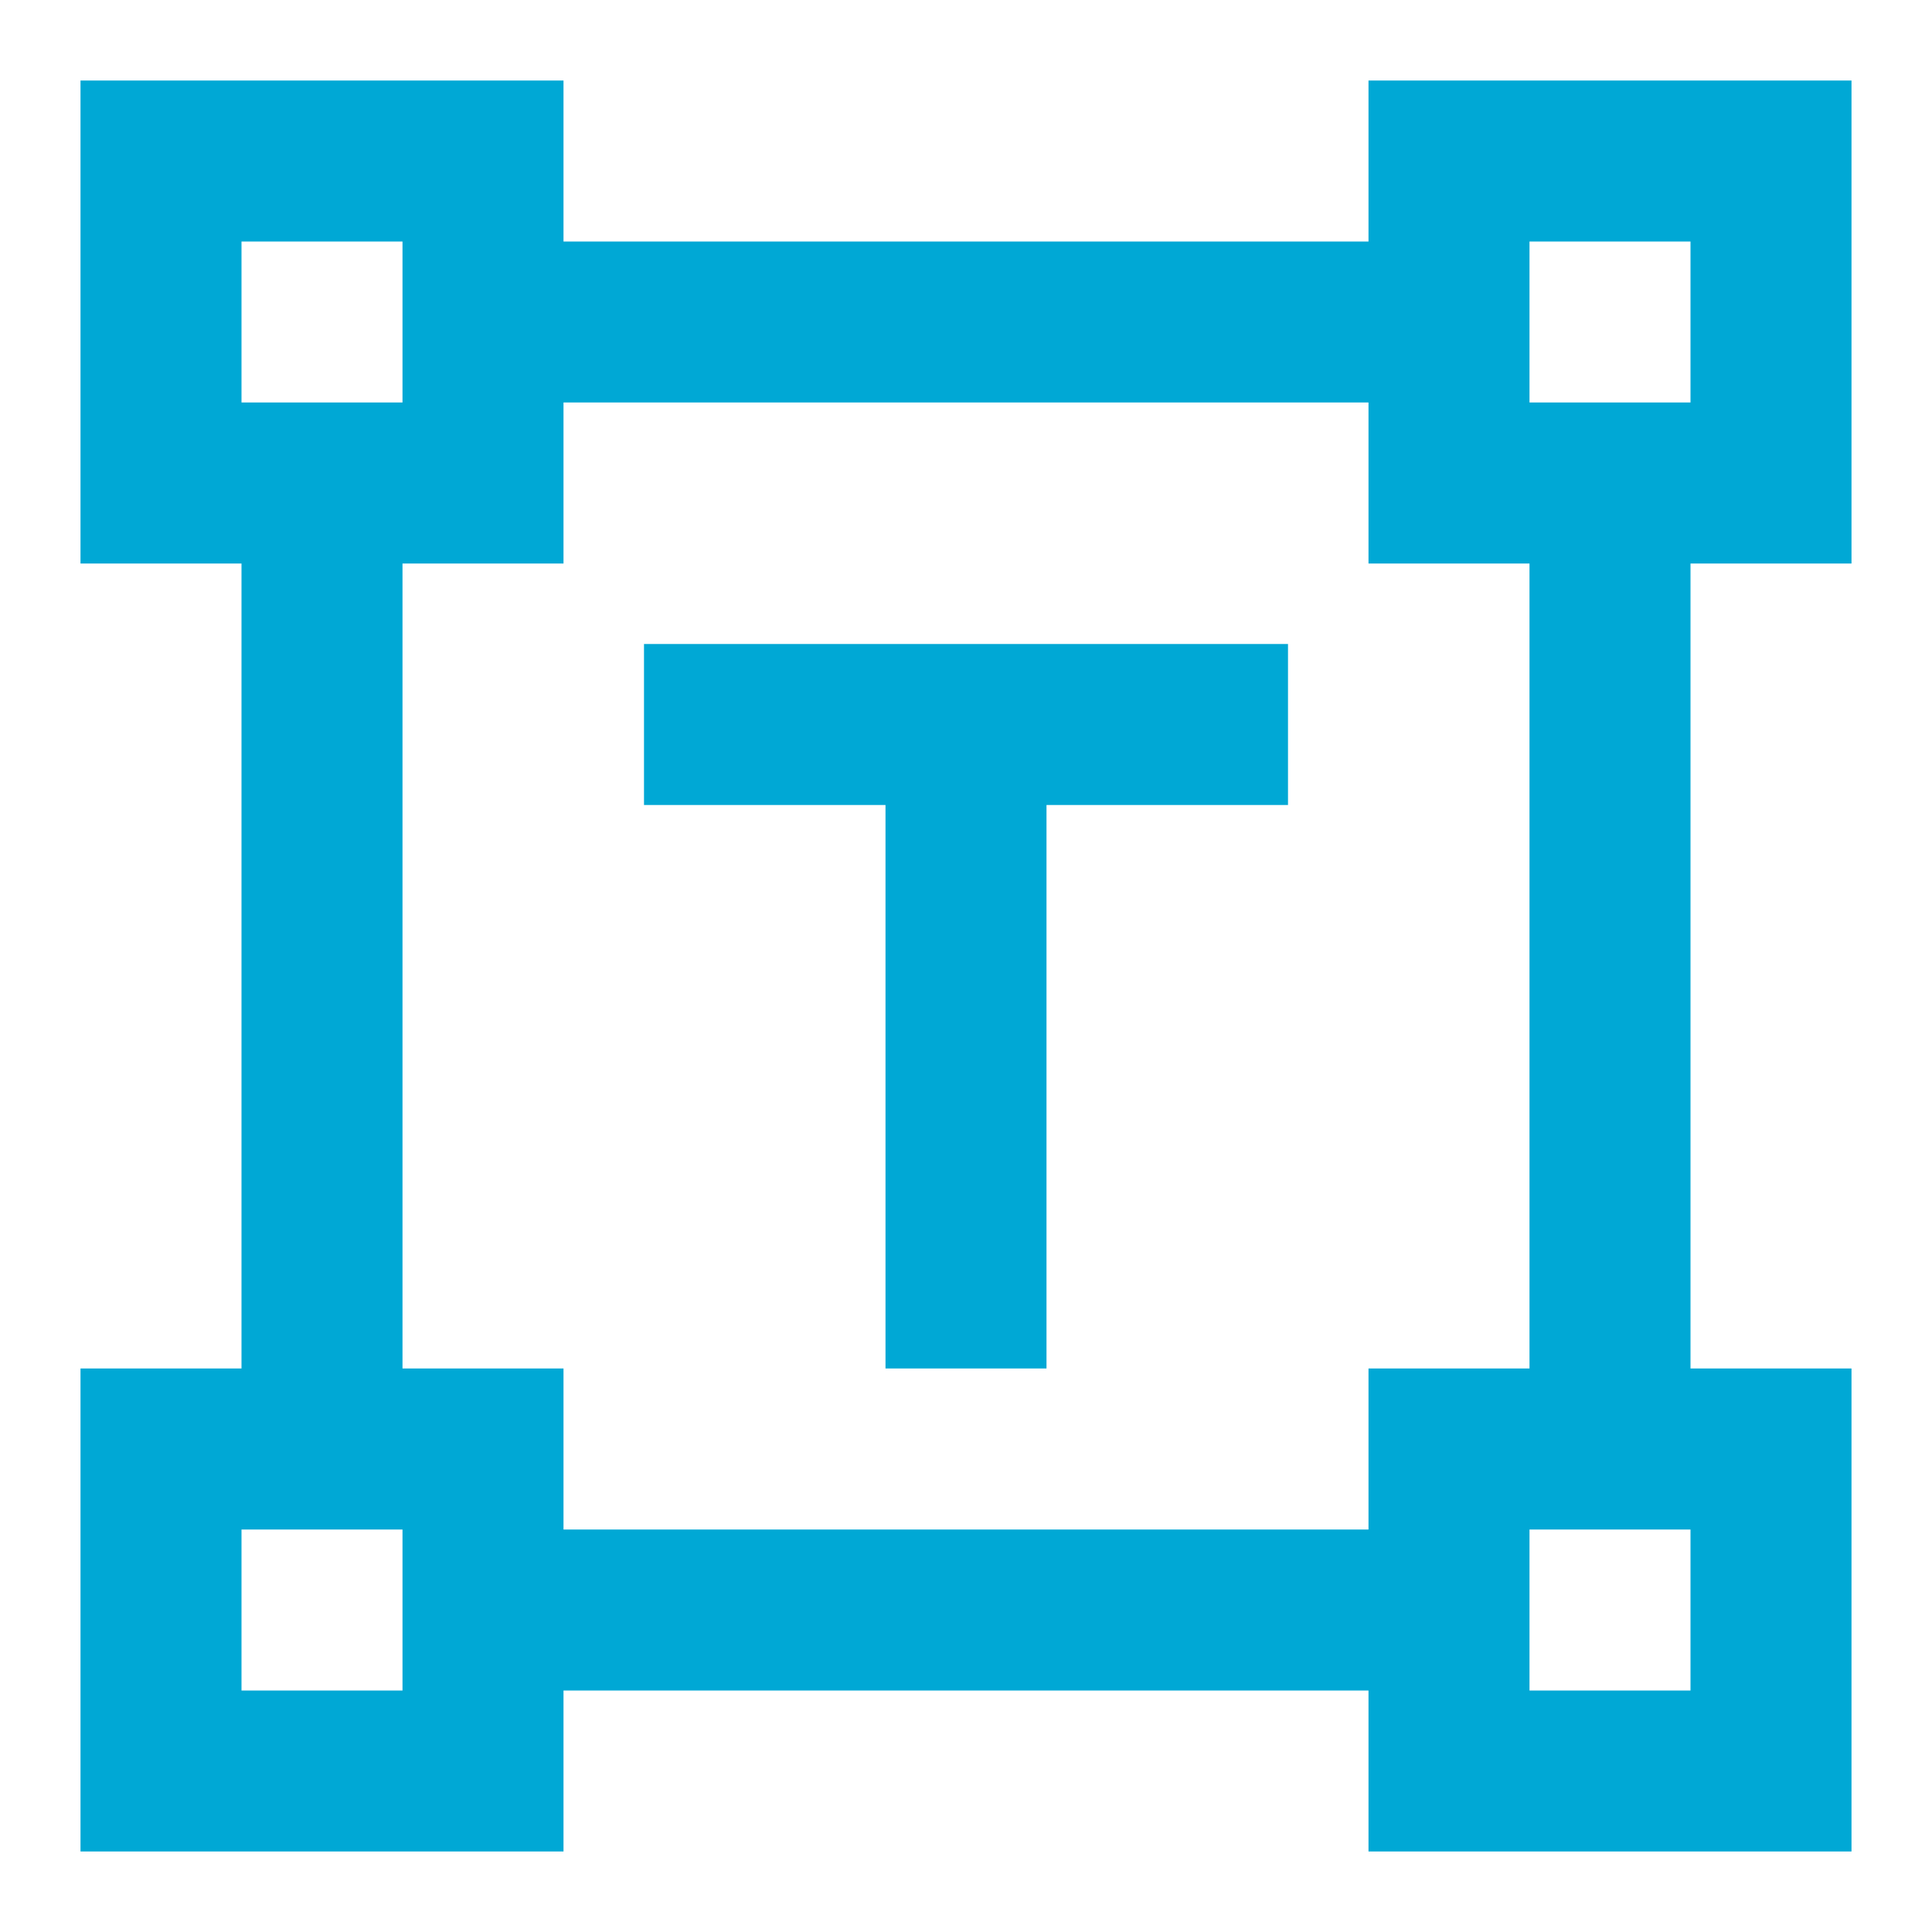 <svg id="Text" xmlns="http://www.w3.org/2000/svg" width="24" height="24" viewBox="0 0 24 24" style="fill: #00a8d5">
  <defs>
    <style>
      .cls-1 {
        fill: none;
      }
    </style>
  </defs>
  <title>Text_Tool</title>
  <path d="M23,7V1H17V3H7V1H1V7H3V17H1v6H7V21H17v2h6V17H21V7ZM3,3H5V5H3ZM5,21H3V19H5Zm12-2H7V17H5V7H7V5H17V7h2V17H17Zm4,2H19V19h2ZM19,5V3h2V5Z"/>
  <path class="cls-1" d="M0,0H24V24H0Z"/>
  <path d="M16,8H8v2h3v7h2V10h3Z"/>
</svg>
